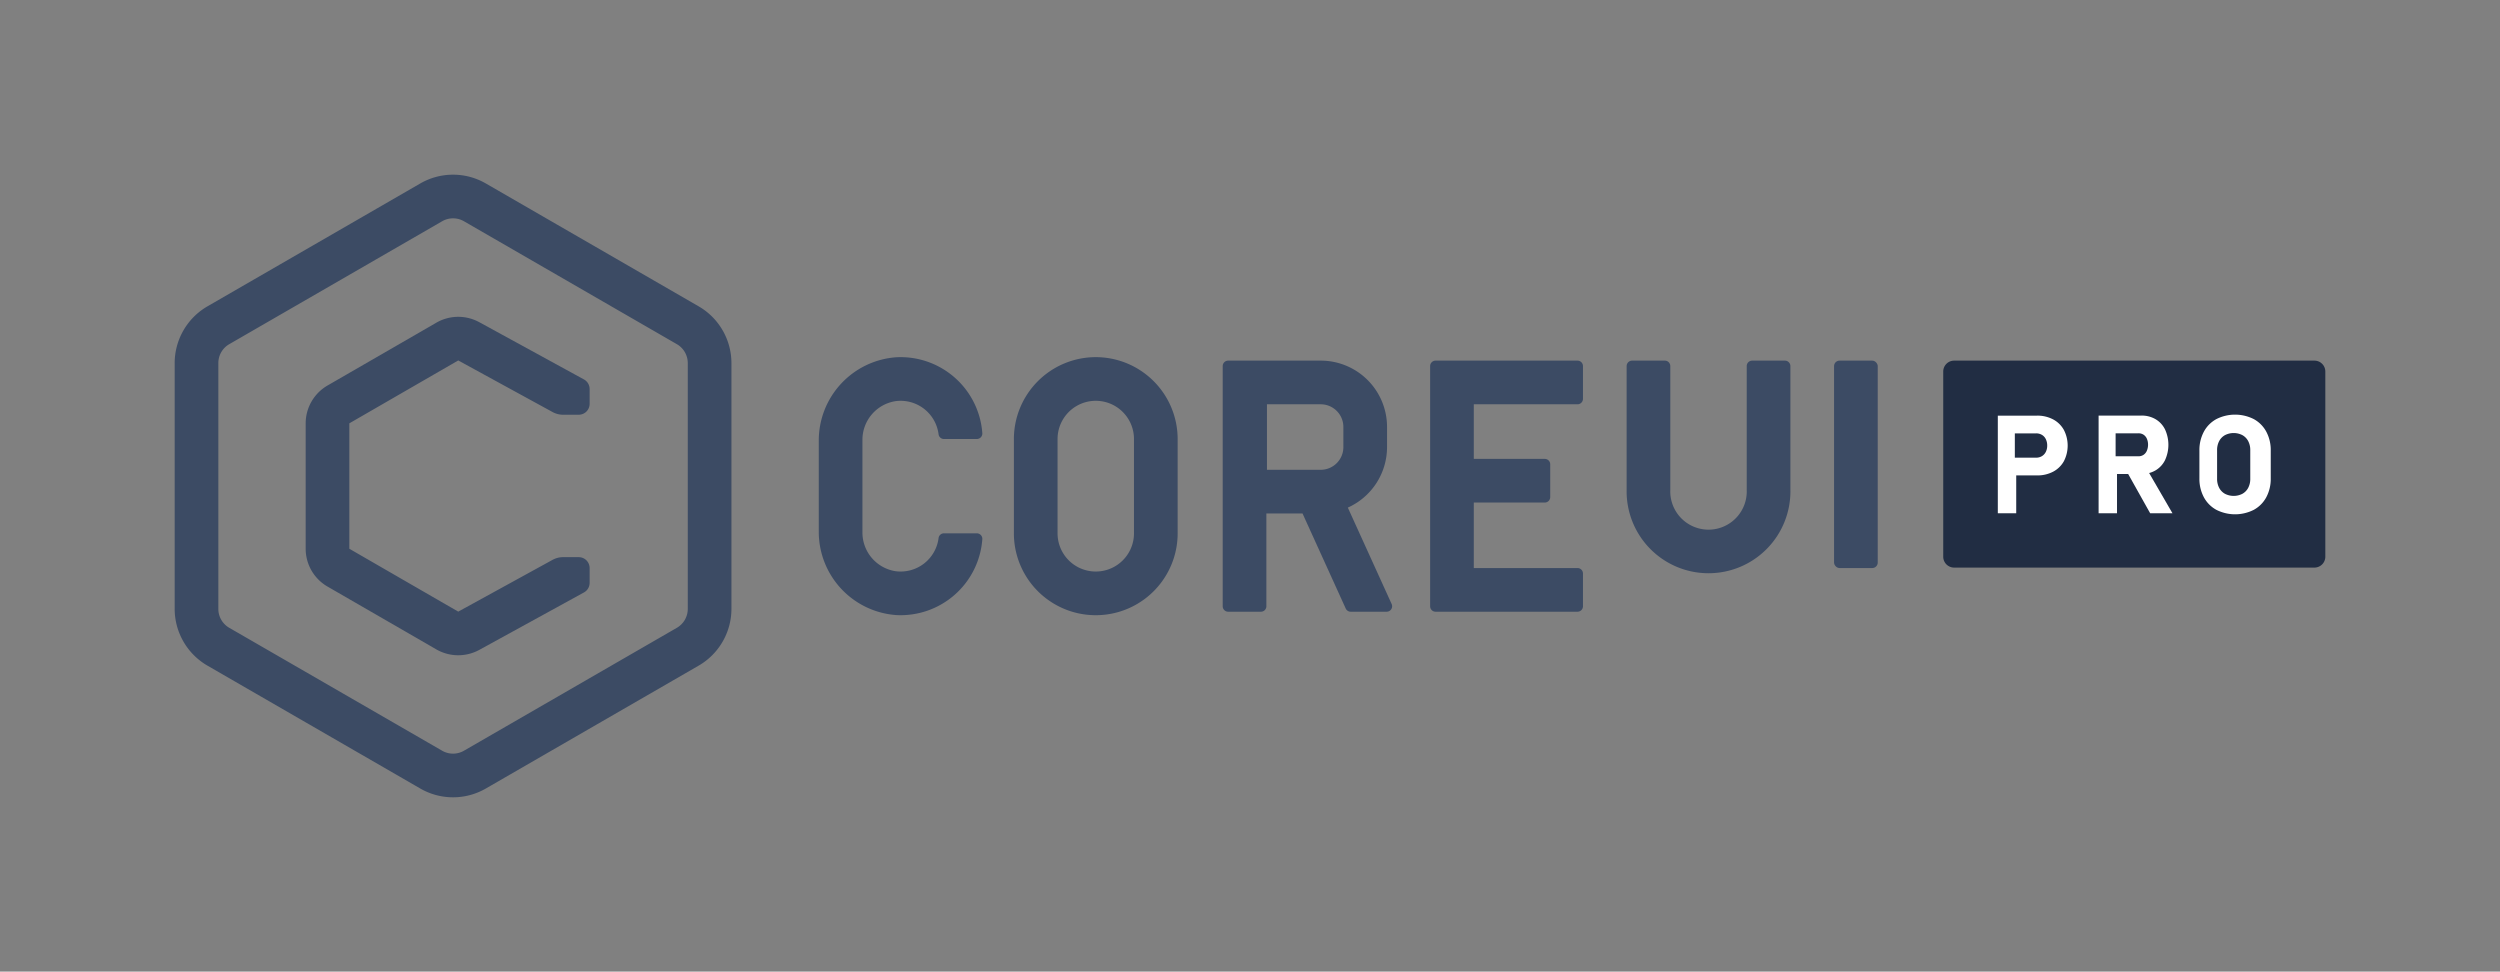 <svg id="Warstwa_1" data-name="Warstwa 1" xmlns="http://www.w3.org/2000/svg" viewBox="0 0 458 178">
  <rect x="0" y="0" width="458" height="178" fill="#808080" stroke="none"/>
  <defs>
    <style>
      .cls-1 {
        fill: #3c4b64;
      }

      .cls-2 {
        fill: #212d43;
      }

      .cls-3 {
        fill: #fff;
      }
    </style>
  </defs>
  <title>Base_PRO_color</title>
  <g>
    <g>
      <path class="cls-1" d="M128,56.124,89,33.608a12,12,0,0,0-12,0L38,56.124a12.034,12.034,0,0,0-6,10.392V111.55a12.033,12.033,0,0,0,6,10.392L77,144.459a12,12,0,0,0,12,0l39-22.517a12.033,12.033,0,0,0,6-10.392V66.517A12.034,12.034,0,0,0,128,56.124ZM126,111.55a4,4,0,0,1-2,3.464L85,137.531a4,4,0,0,1-4,0L42,115.014a4,4,0,0,1-2-3.464V66.517a4,4,0,0,1,2-3.464L81,40.536a4,4,0,0,1,4,0l39,22.517a4,4,0,0,1,2,3.464Z"/>
      <path class="cls-1" d="M106.022,102.071h-2.866a3.999,3.999,0,0,0-1.925.493L83.95,112.05,64,100.531V77.554L83.95,66.035l17.289,9.455a4,4,0,0,0,1.919.49h2.863a2,2,0,0,0,2-2V71.269a2,2,0,0,0-1.04-1.755L87.793,59.019a8.039,8.039,0,0,0-7.843.09L60,70.626A8.024,8.024,0,0,0,56,77.555v22.976a8,8,0,0,0,4,6.928l19.95,11.519a8.043,8.043,0,0,0,7.843.088l19.19-10.531a2,2,0,0,0,1.038-1.753v-2.71A2,2,0,0,0,106.022,102.071Z"/>
    </g>
    <g>
      <path class="cls-1" d="M200.745,65.428a15.017,15.017,0,0,0-15,14.999V97.705a15,15,0,1,0,30,0V80.428A15.017,15.017,0,0,0,200.745,65.428Zm7,32.277a7,7,0,1,1-14,0V80.428a7,7,0,0,1,14,0Z"/>
      <path class="cls-1" d="M164.079,73.488a7.01,7.01,0,0,1,7.868,6.075.989.989,0,0,0,.984.865h6.03a1.011,1.011,0,0,0,.999-1.097,15.018,15.018,0,0,0-15.716-13.884A15.288,15.288,0,0,0,150,80.864V97.27a15.288,15.288,0,0,0,14.244,15.416A15.018,15.018,0,0,0,179.96,98.802a1.011,1.011,0,0,0-.999-1.097h-6.03a.989.989,0,0,0-.984.865,7.01,7.01,0,0,1-7.868,6.076A7.164,7.164,0,0,1,158,97.461V80.672A7.164,7.164,0,0,1,164.079,73.488Z"/>
      <path class="cls-1" d="M246.922,92.994a12.158,12.158,0,0,0,7.184-11.077V78.216A12.149,12.149,0,0,0,241.957,66.067H225a1,1,0,0,0-1,1v44a1,1,0,0,0,1,1h6a1,1,0,0,0,1-1v-17h6.622l7.915,17.414a1,1,0,0,0,.91.586h6.591a1,1,0,0,0,.91-1.414Zm-.816-11.077a4.154,4.154,0,0,1-4.149,4.149h-9.851v-12h9.851a4.154,4.154,0,0,1,4.149,4.149Z"/>
      <path class="cls-1" d="M289,66.067H263a1,1,0,0,0-1,1v44a1,1,0,0,0,1,1h26a1,1,0,0,0,1-1v-6a1,1,0,0,0-1-1H270v-12h13a1,1,0,0,0,1-1v-6a1,1,0,0,0-1-1H270v-10h19a1,1,0,0,0,1-1v-6A1,1,0,0,0,289,66.067Z"/>
      <path class="cls-1" d="M327,66.067h-6a1,1,0,0,0-1,1V89.714a7.007,7.007,0,1,1-14,0V67.067a1,1,0,0,0-1-1h-6a1,1,0,0,0-1,1V89.714a15.003,15.003,0,1,0,30,0V67.067A1,1,0,0,0,327,66.067Z"/>
      <rect class="cls-1" x="336" y="66.067" width="8" height="38" rx="1"/>
    </g>
    <path class="cls-2" d="M424,66.067H358a2,2,0,0,0-2,2v33.916a2,2,0,0,0,2,2h66a2,2,0,0,0,2-2V68.067A2,2,0,0,0,424,66.067Z"/>
  </g>
  <g>
    <path class="cls-3" d="M376.121,76.828a6.144,6.144,0,0,0-2.947-.683H366V94.036h3.372V87.097h3.802a6.187,6.187,0,0,0,2.947-.677,4.822,4.822,0,0,0,1.975-1.914,6.249,6.249,0,0,0,0-5.752A4.85,4.85,0,0,0,376.121,76.828Zm-1.332,5.962a1.899,1.899,0,0,1-.72.781,2.028,2.028,0,0,1-1.064.276h-3.888V79.393h3.888a2.053,2.053,0,0,1,1.077.277,1.848,1.848,0,0,1,.714.787,2.624,2.624,0,0,1,.252,1.175A2.503,2.503,0,0,1,374.789,82.79Z"/>
    <path class="cls-3" d="M394.893,86.174a4.482,4.482,0,0,0,1.741-1.877,6.732,6.732,0,0,0,0-5.623,4.501,4.501,0,0,0-1.735-1.877,4.998,4.998,0,0,0-2.597-.664h-7.838V94.036h3.372V86.838h2.045l4.033,7.198H398l-4.278-7.378A4.638,4.638,0,0,0,394.893,86.174Zm-1.597-3.581a1.675,1.675,0,0,1-.609.738,1.625,1.625,0,0,1-.911.259h-4.196v-4.209h4.196a1.647,1.647,0,0,1,.923.259,1.674,1.674,0,0,1,.609.738,2.684,2.684,0,0,1,.215,1.107A2.824,2.824,0,0,1,393.296,82.593Z"/>
    <path class="cls-3" d="M415.188,79.092a5.697,5.697,0,0,0-2.295-2.313,7.592,7.592,0,0,0-6.854,0,5.697,5.697,0,0,0-2.295,2.313,7.144,7.144,0,0,0-.812,3.464v5.069a7.141,7.141,0,0,0,.812,3.464,5.685,5.685,0,0,0,2.295,2.313,7.584,7.584,0,0,0,6.854,0,5.686,5.686,0,0,0,2.295-2.313A7.141,7.141,0,0,0,416,87.625V82.555A7.144,7.144,0,0,0,415.188,79.092Zm-2.938,8.62a3.493,3.493,0,0,1-.376,1.649,2.655,2.655,0,0,1-1.065,1.101,3.494,3.494,0,0,1-3.199,0,2.655,2.655,0,0,1-1.064-1.101,3.493,3.493,0,0,1-.375-1.649V82.47a3.493,3.493,0,0,1,.375-1.649,2.655,2.655,0,0,1,1.064-1.101,3.494,3.494,0,0,1,3.199,0,2.655,2.655,0,0,1,1.065,1.101,3.493,3.493,0,0,1,.376,1.649Z"/>
  </g>
</svg>
